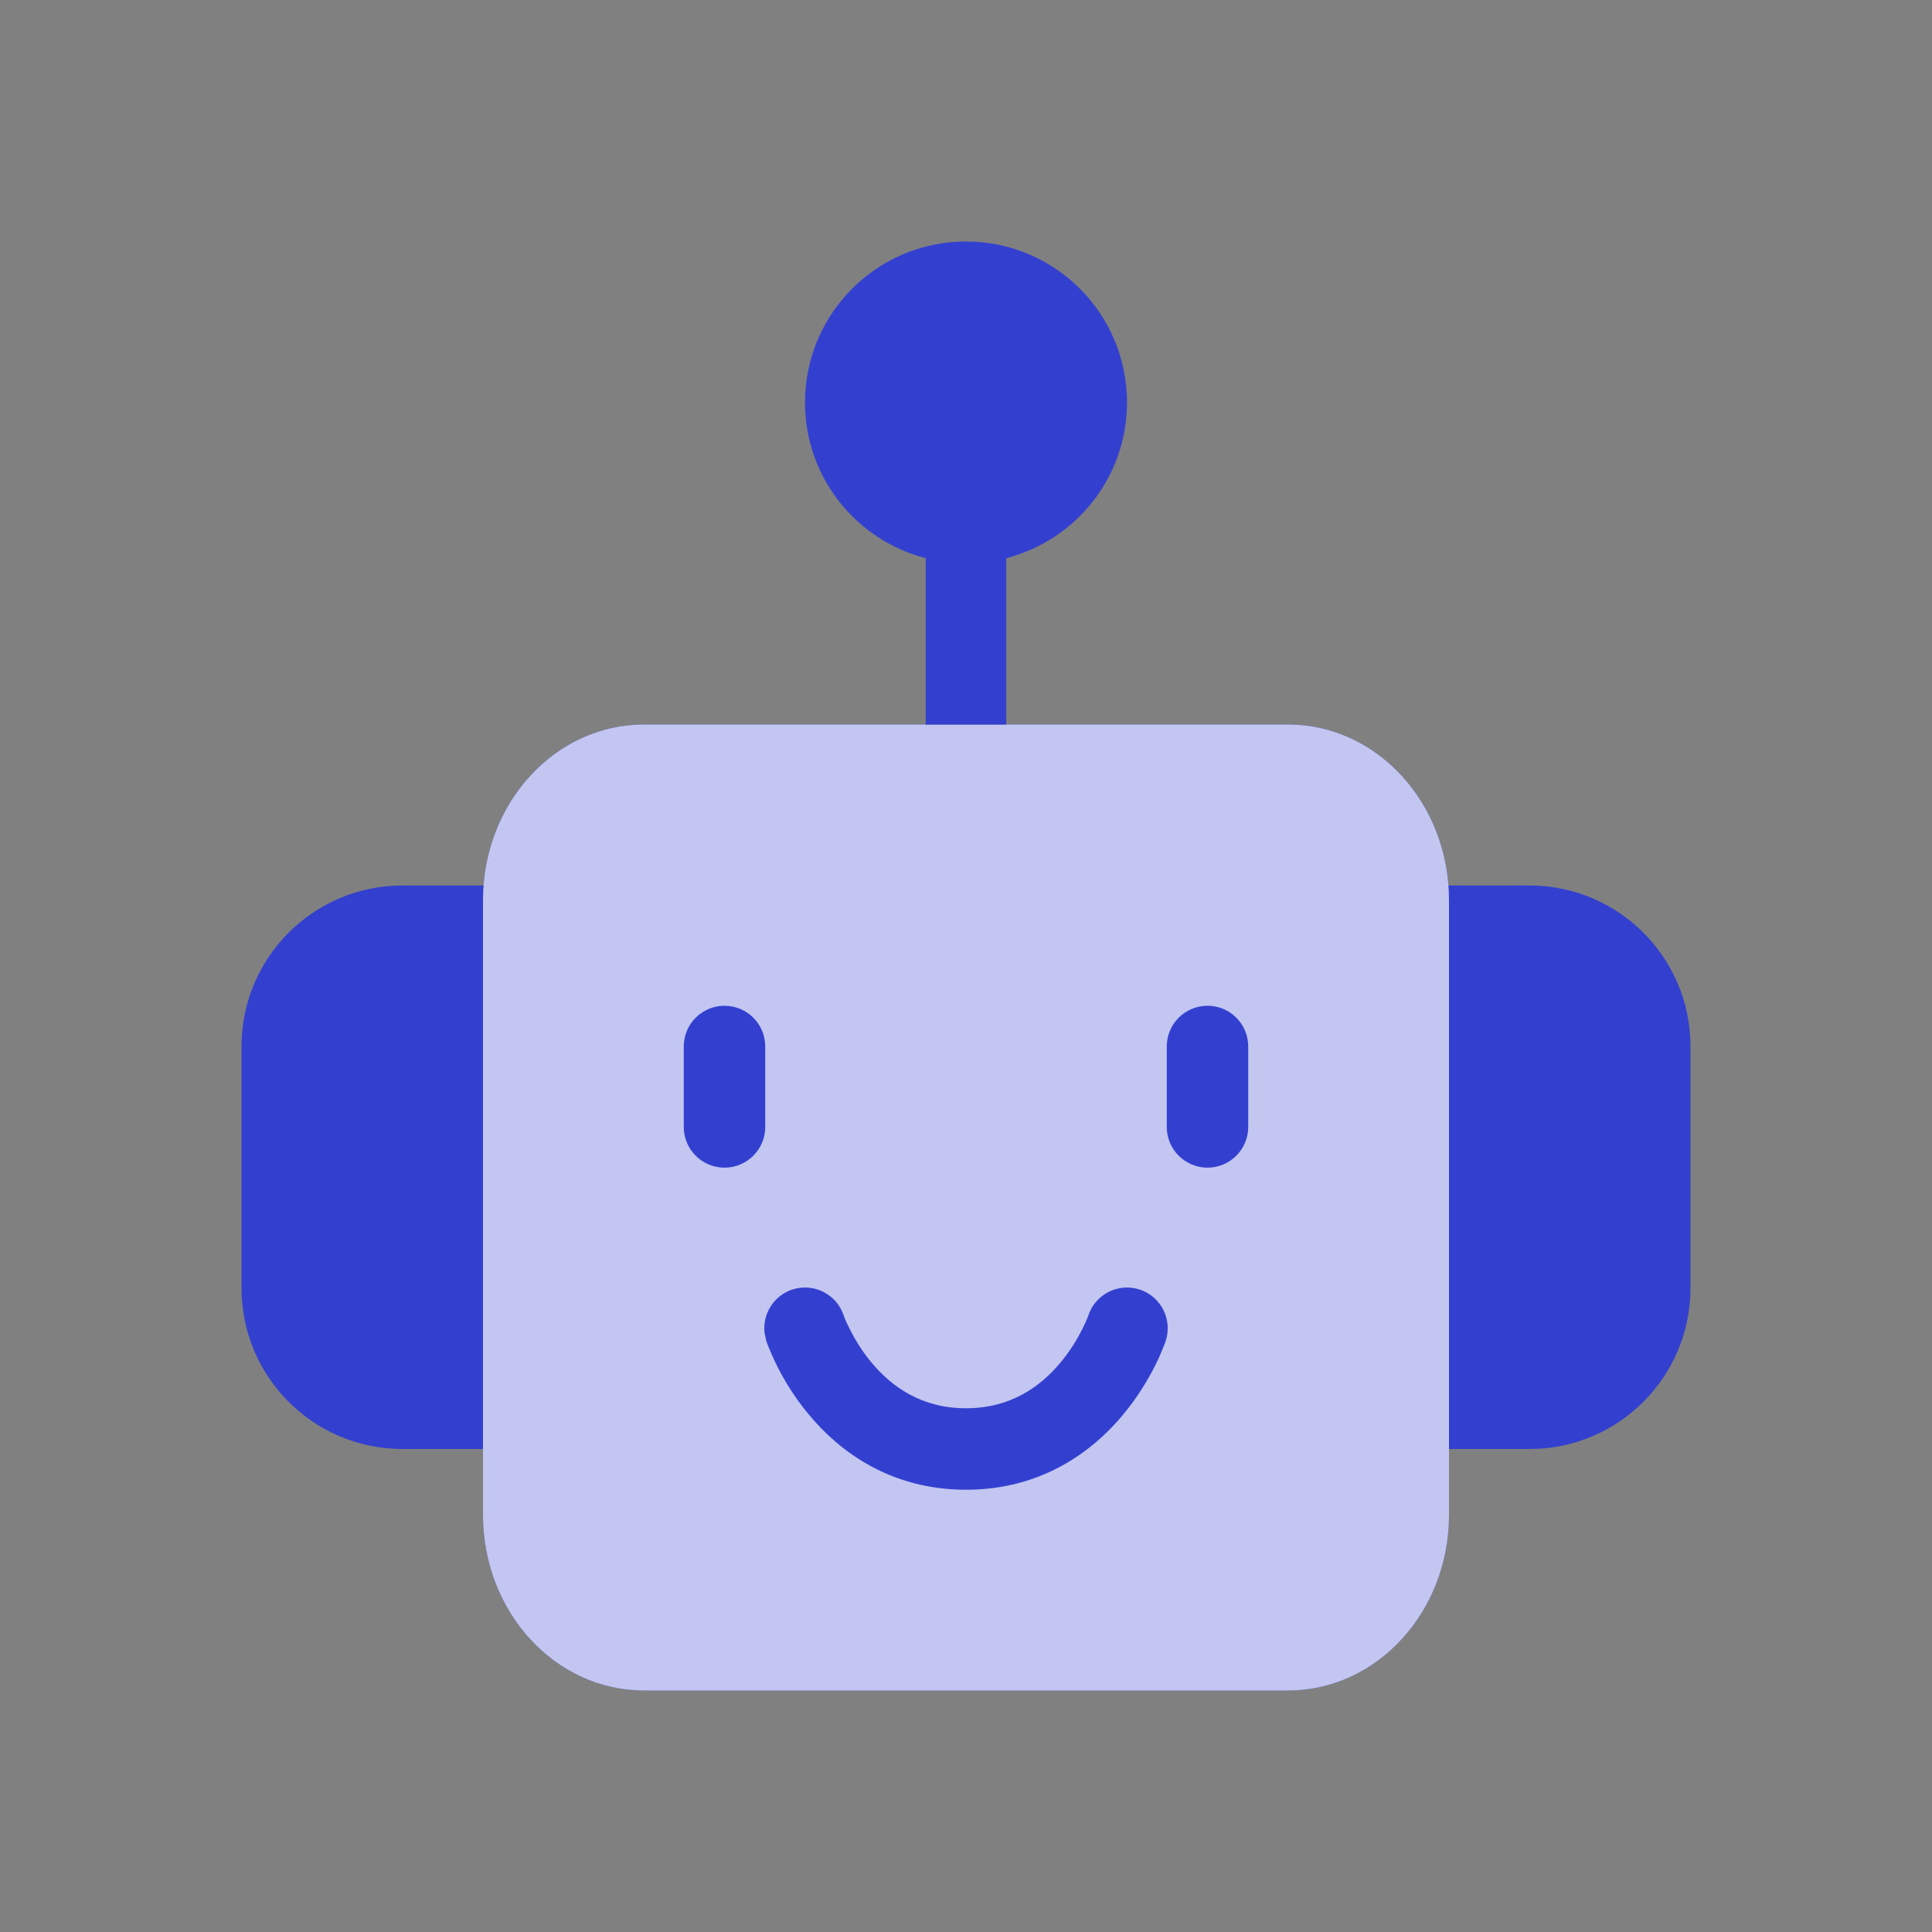 <svg width="24" height="24" viewBox="0 0 24 24" fill="none" xmlns="http://www.w3.org/2000/svg">
<rect x="0" y="0" width="24" height="24" fill="#808080" stroke="none"/>
<path d="M19 11H5C3.895 11 3 11.895 3 13V16C3 17.105 3.895 18 5 18H19C20.105 18 21 17.105 21 16V13C21 11.895 20.105 11 19 11Z" fill="#3340CF"/>
<path d="M16 9H8C6.895 9 6 9.977 6 11.182V18.818C6 20.023 6.895 21 8 21H16C17.105 21 18 20.023 18 18.818V11.182C18 9.977 17.105 9 16 9Z" fill="#3340CF"/>
<path d="M16 9H8C6.895 9 6 9.977 6 11.182V18.818C6 20.023 6.895 21 8 21H16C17.105 21 18 20.023 18 18.818V11.182C18 9.977 17.105 9 16 9Z" fill="white" fill-opacity="0.7"/>
<path d="M12 3C13.105 3 14 3.895 14 5C14 5.932 13.362 6.711 12.5 6.934V9H11.5V6.934C10.638 6.711 10 5.932 10 5C10 3.895 10.895 3 12 3Z" fill="#3340CF"/>
<path d="M13.521 16.337C13.611 16.074 13.896 15.932 14.16 16.02C14.425 16.108 14.568 16.395 14.48 16.66V16.662L14.479 16.664C14.478 16.666 14.477 16.668 14.476 16.671C14.474 16.676 14.472 16.683 14.469 16.691C14.463 16.707 14.455 16.728 14.444 16.754C14.423 16.806 14.393 16.877 14.351 16.96C14.268 17.127 14.138 17.349 13.951 17.574C13.574 18.027 12.943 18.506 12 18.506C11.057 18.506 10.426 18.027 10.049 17.574C9.861 17.349 9.732 17.127 9.649 16.96C9.608 16.877 9.577 16.806 9.556 16.754C9.545 16.728 9.537 16.707 9.531 16.691C9.528 16.683 9.526 16.676 9.524 16.671C9.523 16.669 9.523 16.666 9.522 16.664L9.521 16.662V16.661L9.52 16.66L9.498 16.56C9.47 16.327 9.608 16.097 9.84 16.02C10.104 15.932 10.39 16.074 10.479 16.337L10.481 16.343C10.484 16.349 10.487 16.36 10.493 16.375C10.505 16.405 10.526 16.451 10.555 16.508C10.612 16.623 10.701 16.776 10.826 16.926C11.074 17.223 11.443 17.494 12 17.494C12.557 17.494 12.926 17.223 13.174 16.926C13.299 16.776 13.389 16.623 13.446 16.508C13.475 16.451 13.494 16.405 13.507 16.375C13.513 16.36 13.517 16.349 13.52 16.343C13.521 16.34 13.521 16.337 13.521 16.337Z" fill="#3340CF"/>
<path d="M8.494 13.999V13C8.494 12.72 8.721 12.494 9 12.494C9.279 12.494 9.506 12.72 9.506 13V13.999C9.506 14.279 9.279 14.505 9 14.505C8.721 14.505 8.494 14.279 8.494 13.999Z" fill="#3340CF"/>
<path d="M14.494 13.999V13C14.494 12.72 14.721 12.494 15 12.494C15.279 12.494 15.506 12.72 15.506 13V13.999C15.506 14.279 15.279 14.505 15 14.505C14.721 14.505 14.494 14.279 14.494 13.999Z" fill="#3340CF"/>
</svg>
